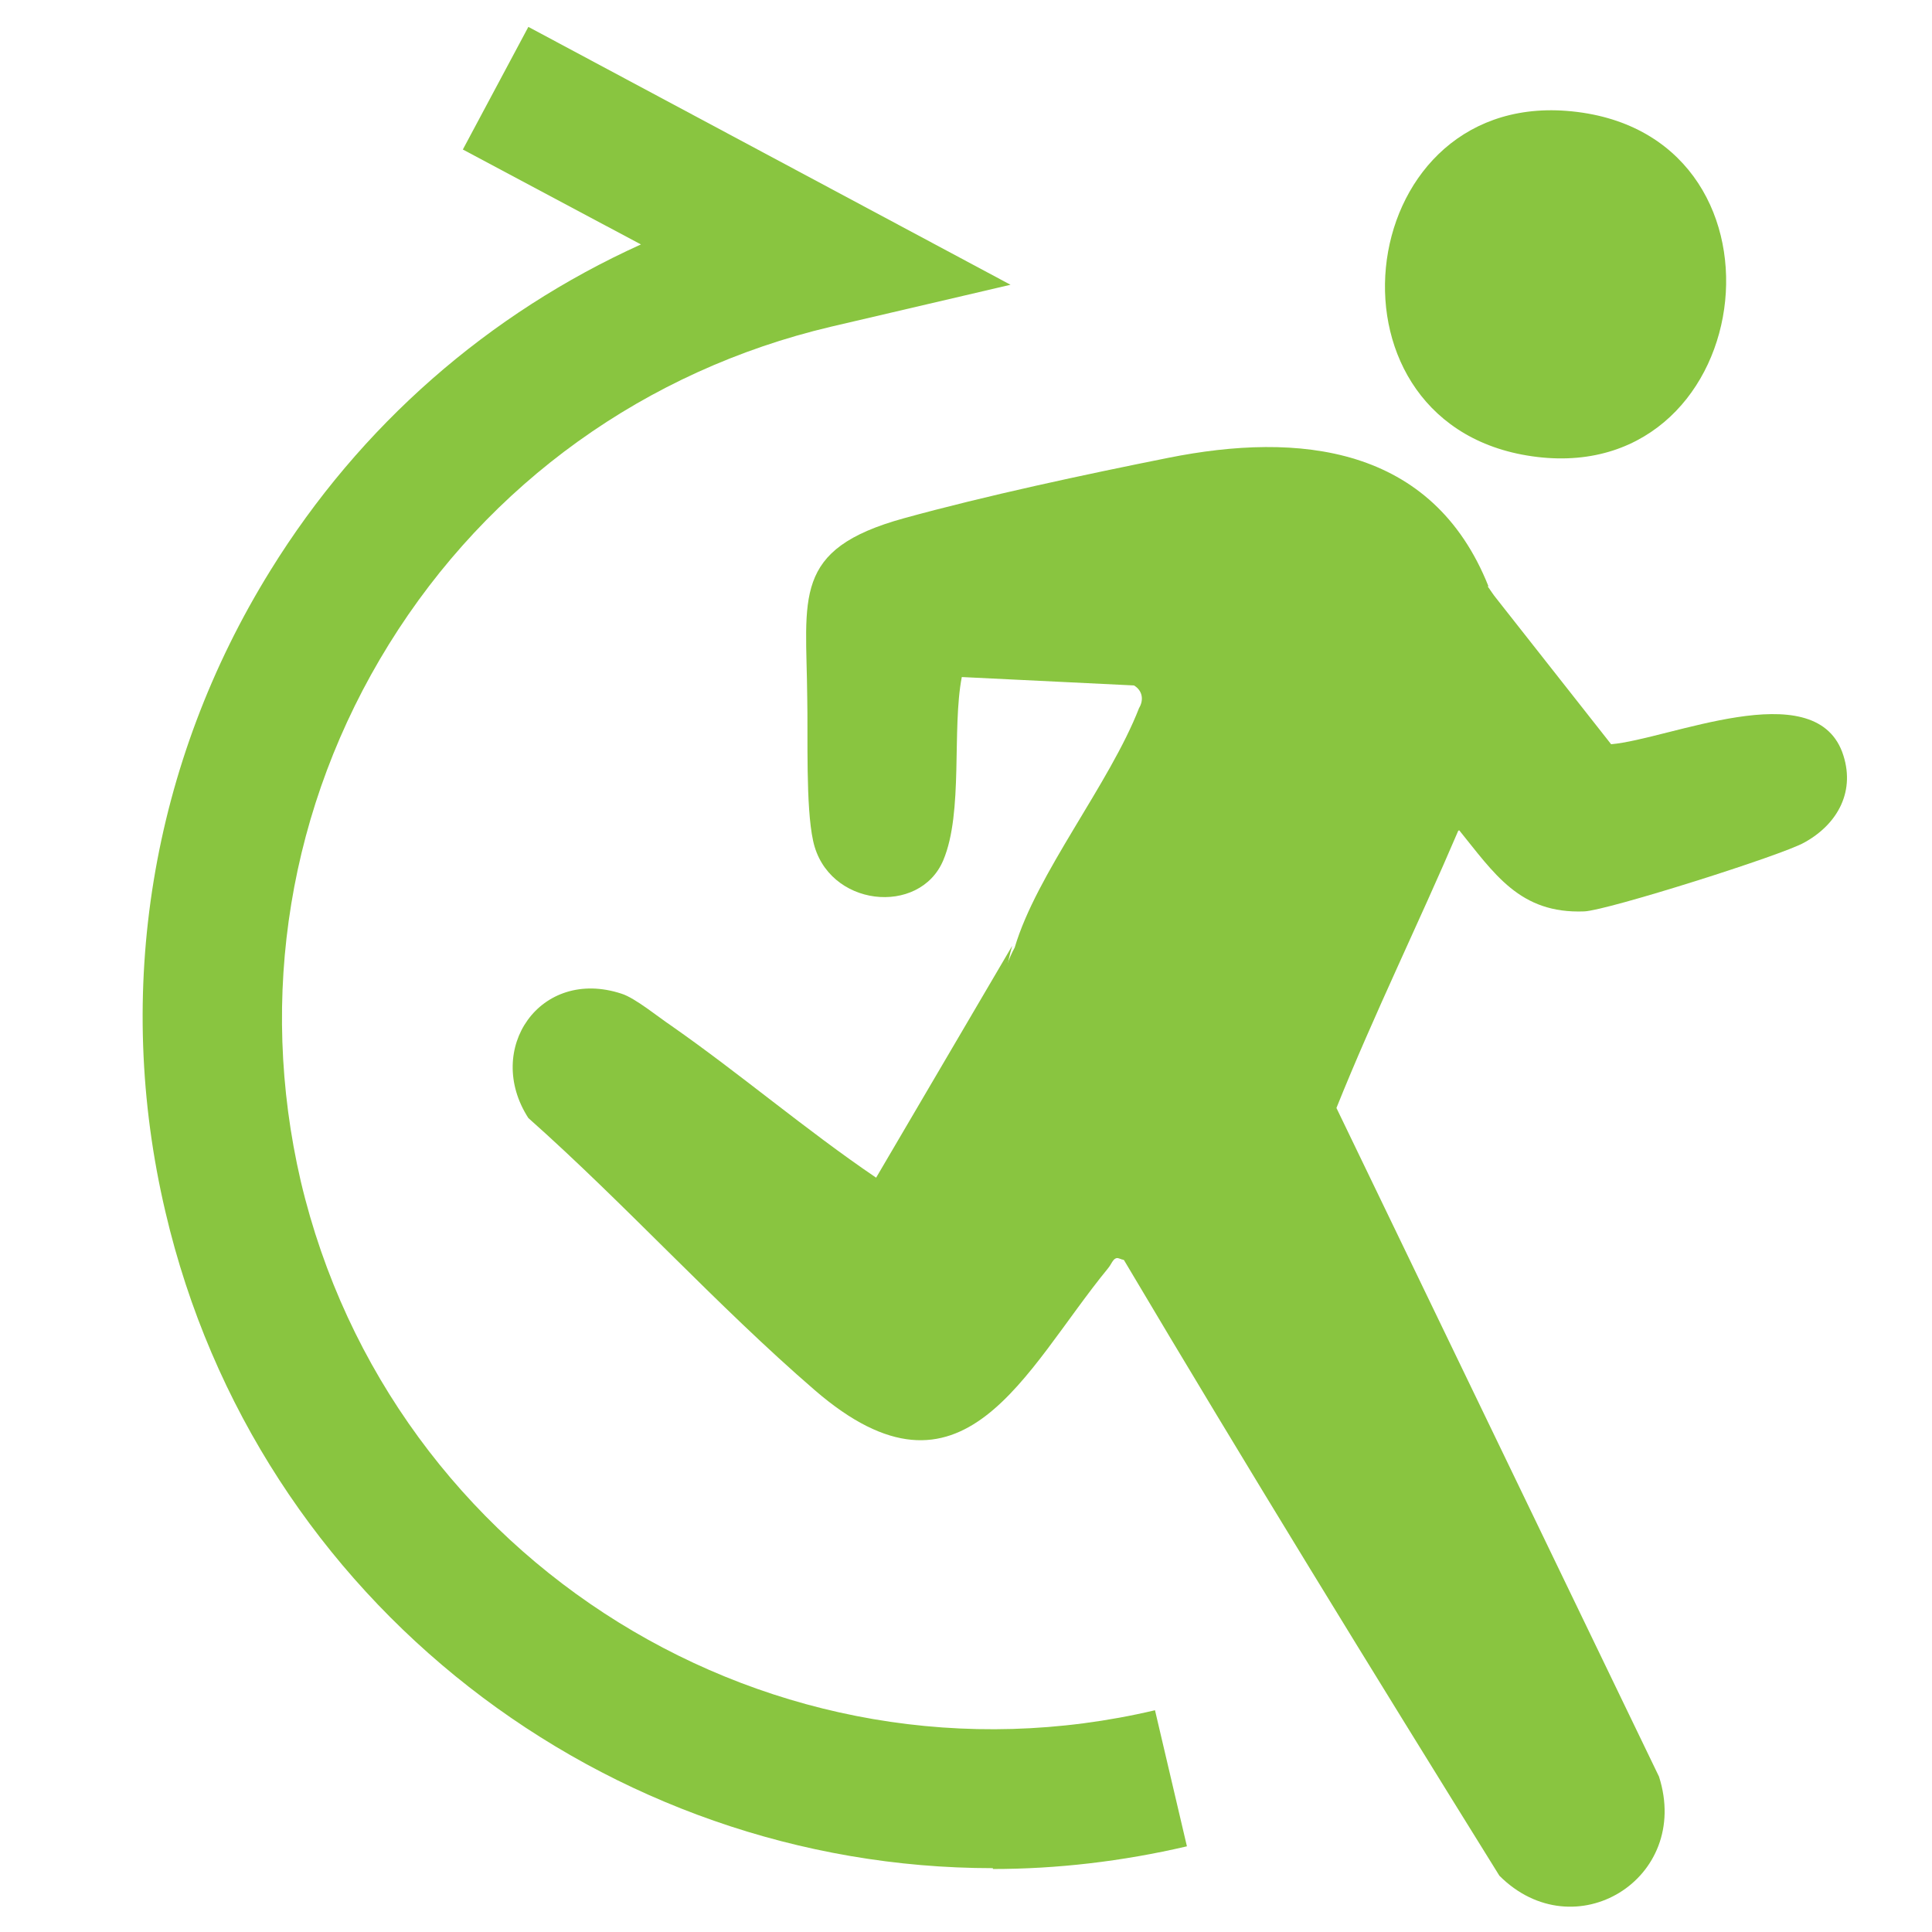 <?xml version="1.0" encoding="UTF-8"?>
<svg id="Layer_1" xmlns="http://www.w3.org/2000/svg" version="1.1" viewBox="0 0 23 23">
  <!-- Generator: Adobe Illustrator 29.1.0, SVG Export Plug-In . SVG Version: 2.1.0 Build 142)  -->
  <defs>
    <style>
      .st0 {
        fill: #89c540;
      }
    </style>
  </defs>
  <g id="_x34_VTYN3.tif">
    <g>
      <path class="st0" d="M17.71,6.98c.64.89.19,1.94-.2,2.83l-.15.08c-.47,1.1-1,2.18-1.45,3.3l3.84,7.96c.39,1.22-1.01,2.07-1.9,1.18-1.51-2.43-3.01-4.87-4.47-7.33l-.16-.05c-.71-.92-1.76-2.52-1.14-3.67.26-.88,1.13-1.95,1.48-2.85.06-.1.04-.21-.06-.27l-2.05-.1c-.12.62.02,1.61-.22,2.18-.28.67-1.38.56-1.55-.23-.09-.41-.06-1.25-.07-1.7-.01-1.2-.19-1.77,1.15-2.14.98-.27,2.15-.52,3.15-.72,1.55-.31,3.14-.15,3.81,1.53Z"/>
      <path class="st0" d="M13.37,14.99c-.12-.05-.12.04-.18.11-1,1.22-1.72,2.98-3.49,1.45-1.17-1.01-2.25-2.21-3.41-3.24-.53-.82.14-1.8,1.11-1.48.16.05.44.28.59.38.83.58,1.6,1.24,2.44,1.81l1.62-2.76c-.43,1.49.58,2.52,1.3,3.73Z"/>
      <path class="st0" d="M18.65,1.32c2.82.22,2.33,4.44-.35,4.12s-2.24-4.32.35-4.12Z"/>
      <path class="st0" d="M17.35,9.89c.45-1.05.82-1.74.35-2.91l1.48,1.88c.69-.06,2.4-.83,2.75.09.17.46-.05.86-.45,1.08-.26.15-2.35.81-2.62.82-.77.03-1.07-.45-1.5-.98Z"/>
    </g>
  </g>
  <path class="st0" d="M11.82,22.24c-4.59,0-8.76-3.15-9.85-7.81-.62-2.63-.17-5.35,1.25-7.64,1.07-1.73,2.6-3.06,4.41-3.88l-2.12-1.13.78-1.46,5.74,3.07-2.14.5c-2.2.52-4.07,1.86-5.26,3.78-1.19,1.92-1.56,4.19-1.05,6.39,1.07,4.54,5.63,7.37,10.17,6.3l.38,1.62c-.77.18-1.55.27-2.31.27Z"/>
</svg>